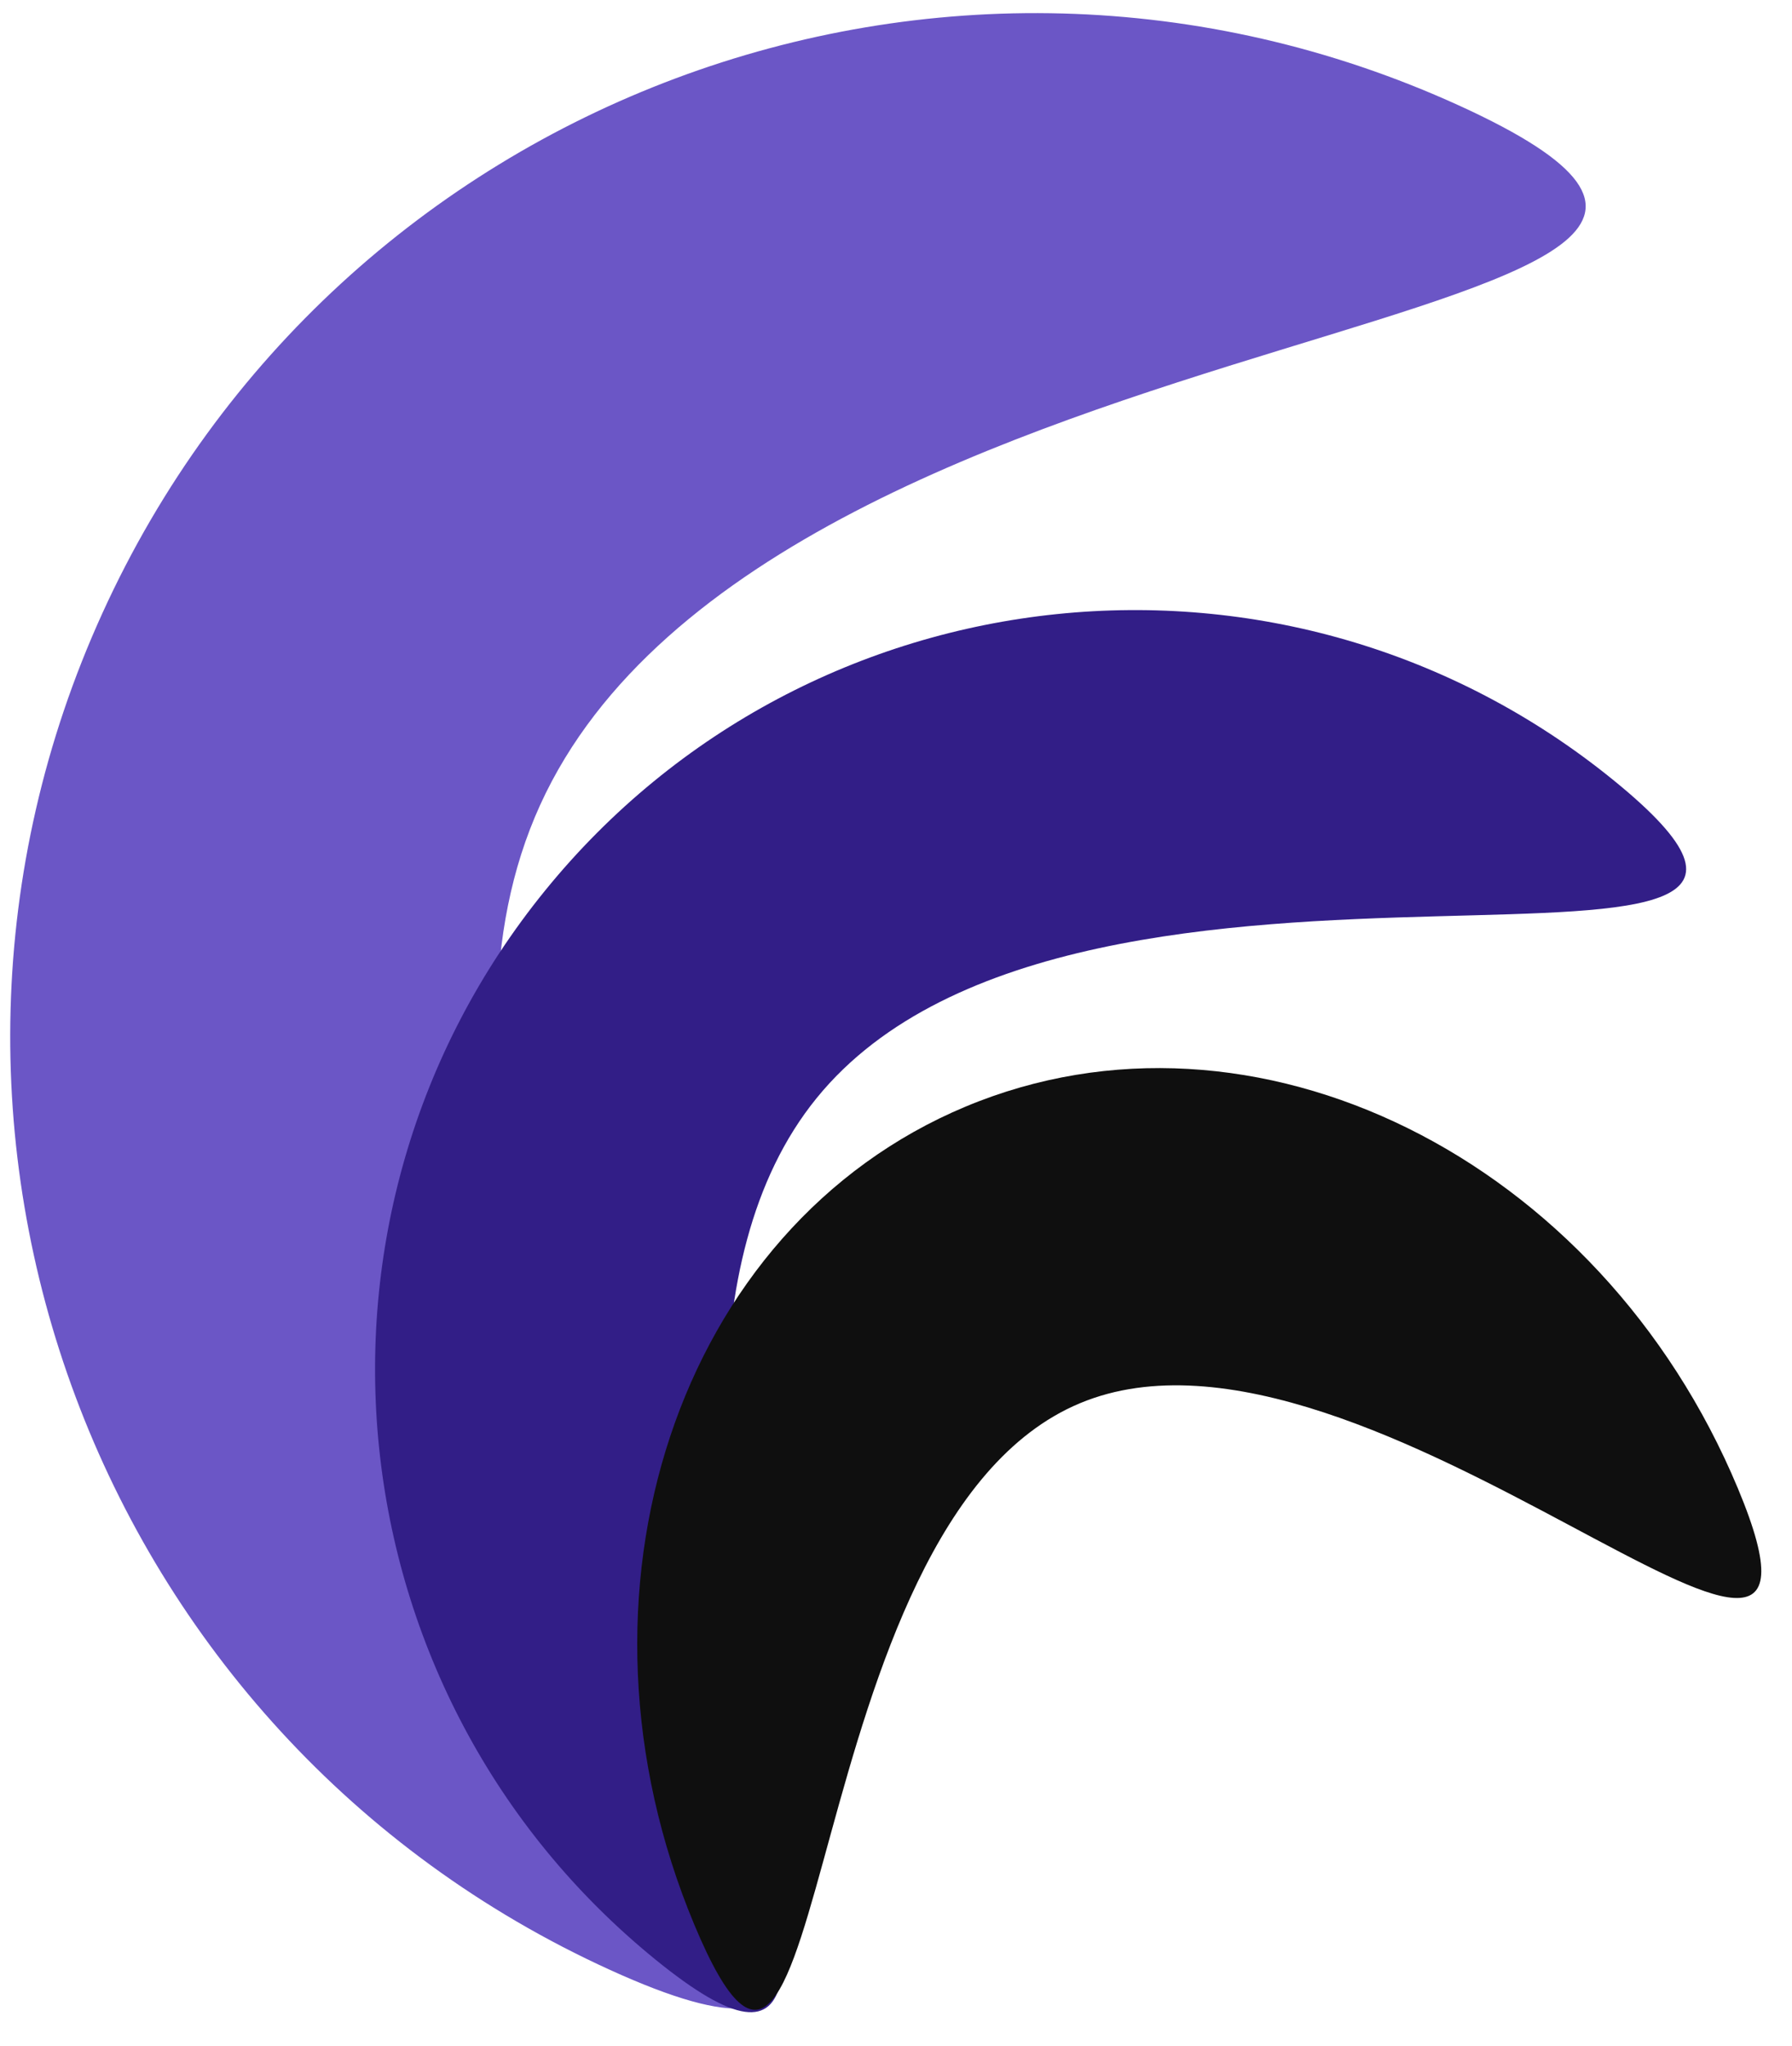 <?xml version="1.0" encoding="UTF-8" standalone="no"?>
<!DOCTYPE svg PUBLIC "-//W3C//DTD SVG 1.1//EN" "http://www.w3.org/Graphics/SVG/1.1/DTD/svg11.dtd">
<svg version="1.1" xmlns="http://www.w3.org/2000/svg" xmlns:xlink="http://www.w3.org/1999/xlink" preserveAspectRatio="xMidYMid meet" viewBox="233.554 217.404 175.016 199.151" width="171.02" height="195.15"><defs><path d="M376.02 227.41C426.24 250.29 309.18 245.48 286.31 295.7C263.43 345.93 343.34 432.3 293.12 409.42C242.89 386.54 220.68 327.19 243.56 276.97C266.44 226.74 325.79 204.54 376.02 227.41Z" id="b3aalYc8n"></path><path d="M391.14 293.29C422.91 319.11 339.13 292.55 313.31 324.32C287.48 356.09 329.33 434.23 297.56 408.41C265.79 382.58 260.97 335.82 286.79 304.06C312.62 272.29 359.38 267.46 391.14 293.29Z" id="f15X551ShZ"></path><path d="M403.29 362.43C416.79 394.75 367.14 342.36 339.02 354.11C310.89 365.86 314.87 437.33 301.36 405C287.86 372.68 299.74 336.9 327.86 325.15C355.99 313.4 389.79 330.11 403.29 362.43Z" id="c19LHtFw1O"></path></defs><g><g><use xlink:href="#b3aalYc8n" opacity="1" fill="#6b56c6" fill-opacity="1"></use></g><g><use xlink:href="#f15X551ShZ" opacity="1" fill="#321e87" fill-opacity="1"></use></g><g><use xlink:href="#c19LHtFw1O" opacity="1" fill="#0f0f0f" fill-opacity="1"></use></g></g></svg>